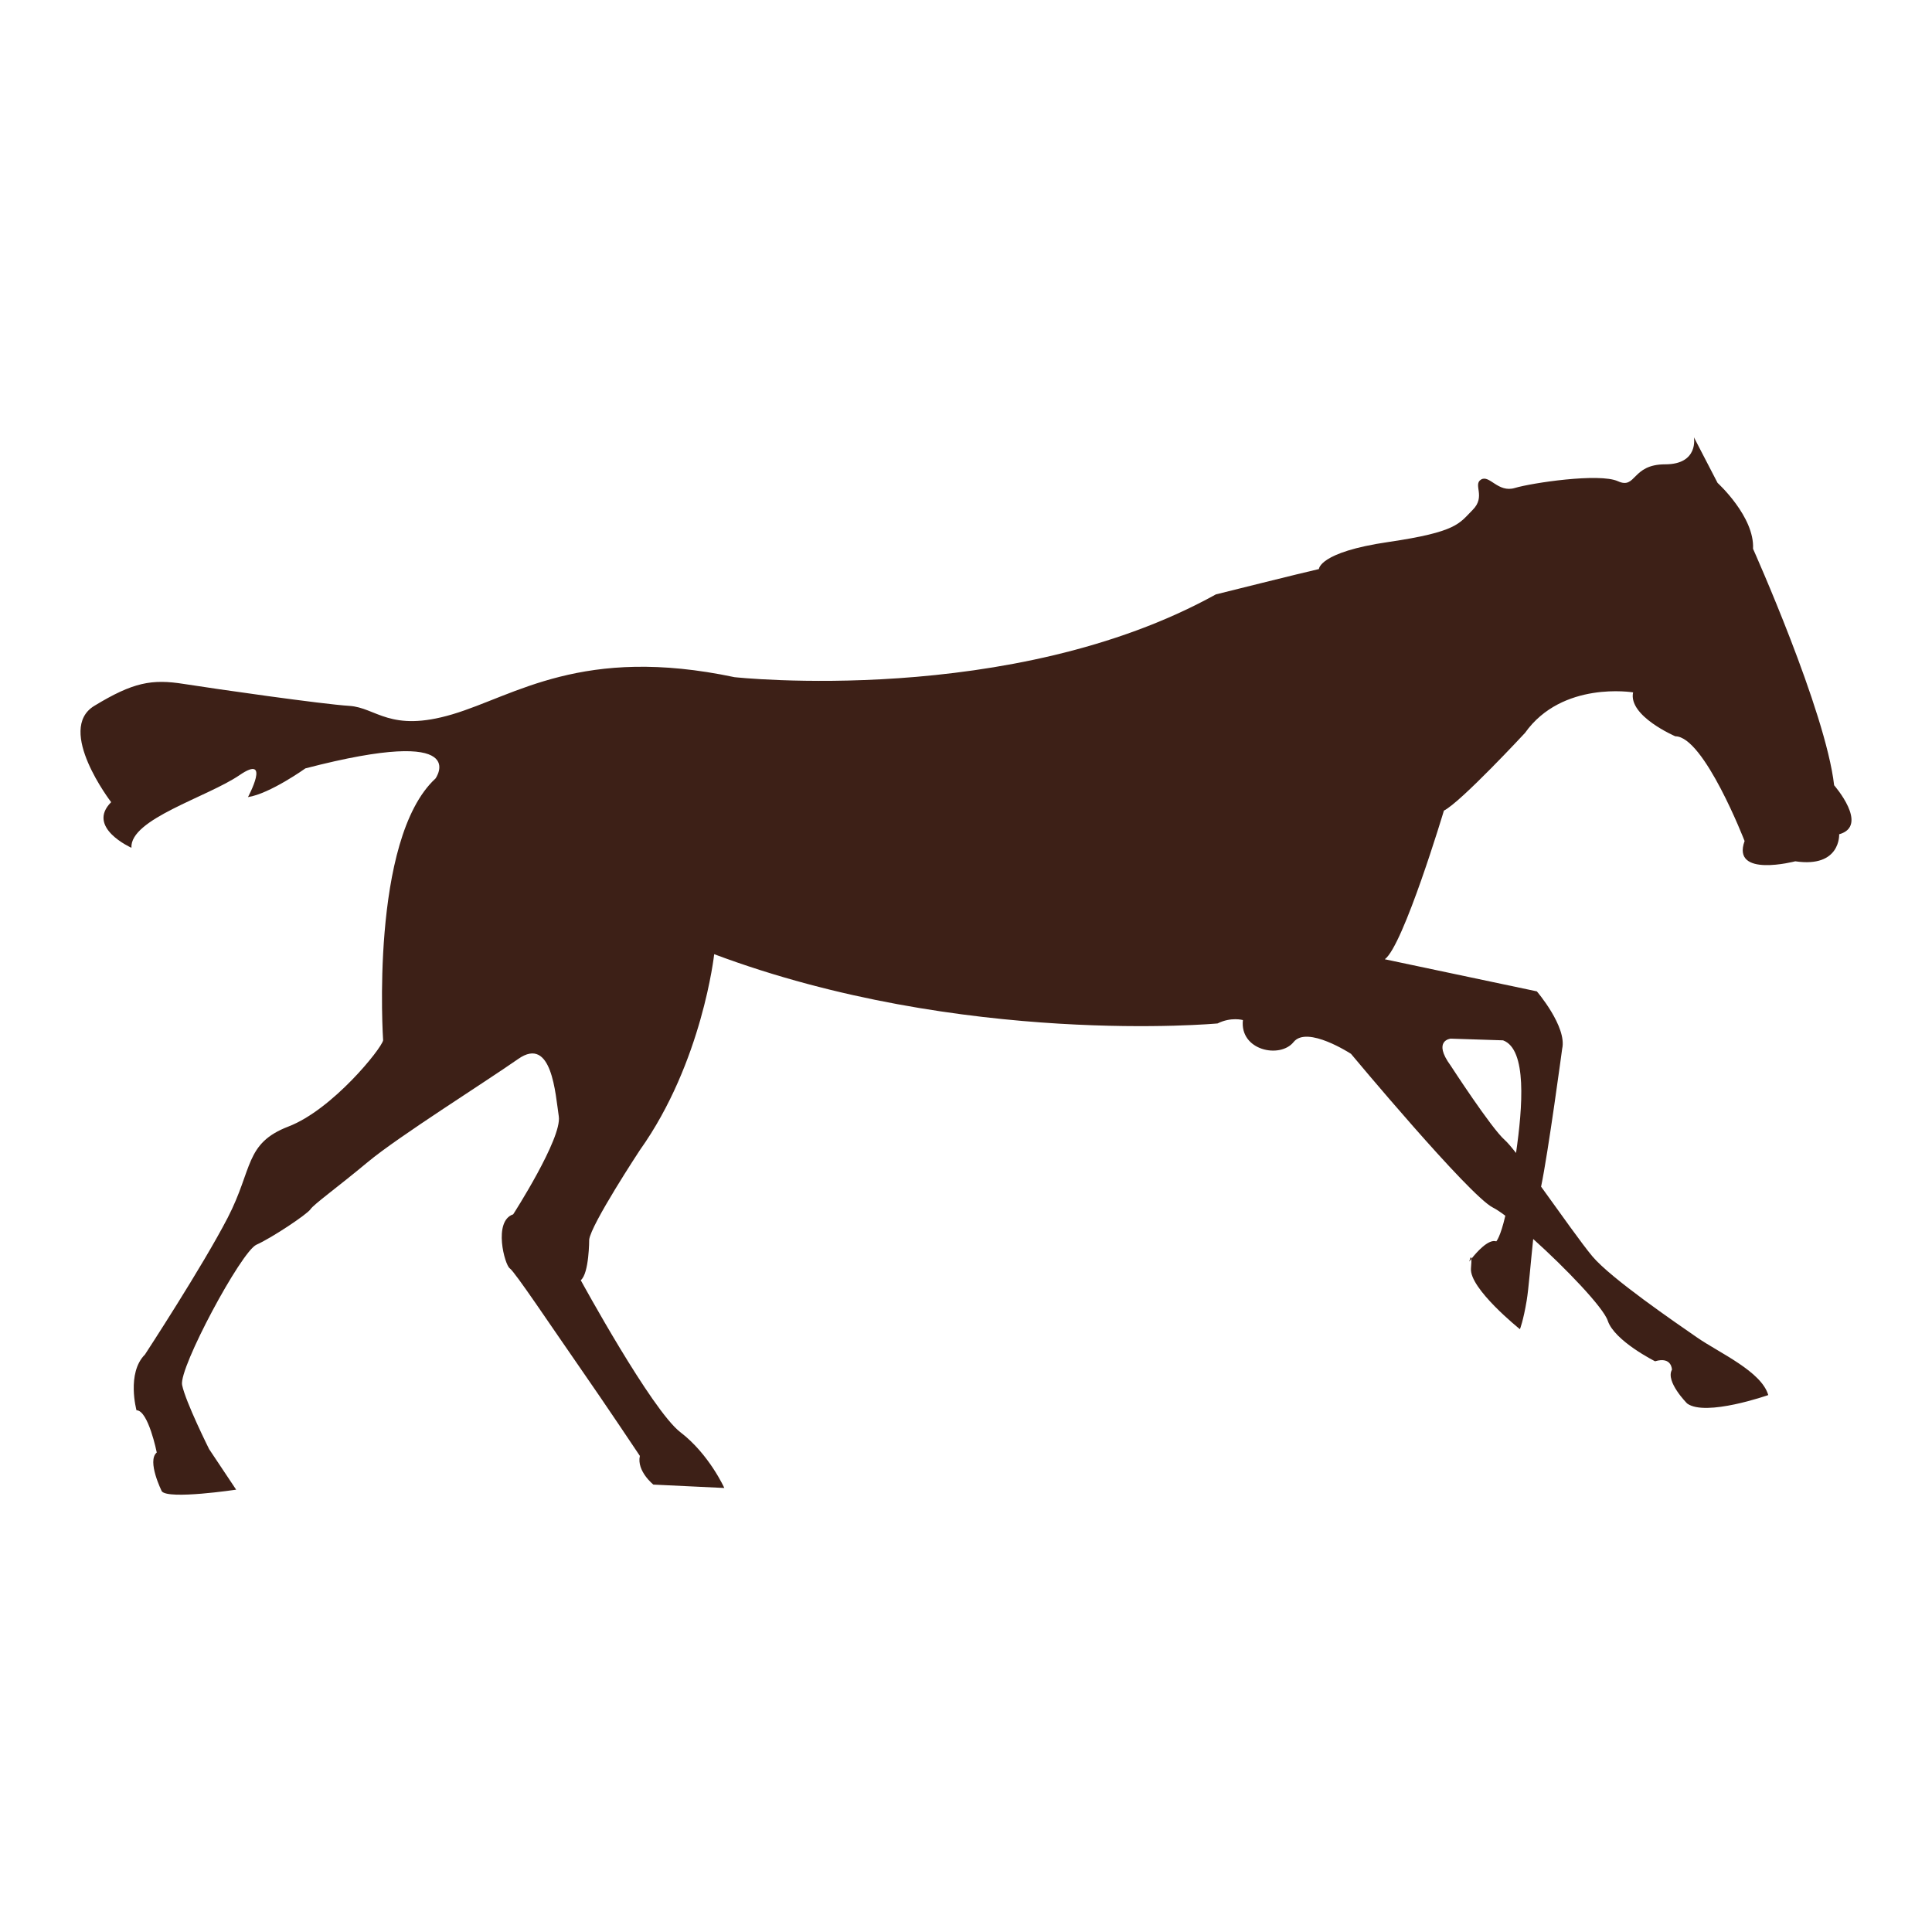<?xml version="1.0" encoding="utf-8"?>
<!-- Designed by Vexels.com - 2017 All Rights Reserved - https://vexels.com/terms-and-conditions/  -->

<svg version="1.1" id="Layer_1" xmlns="http://www.w3.org/2000/svg" xmlns:xlink="http://www.w3.org/1999/xlink" x="0px" y="0px"
	 width="1200px" height="1200px" viewBox="0 0 1200 1200" enable-background="new 0 0 1200 1200" xml:space="preserve">
<g>
	<path fill="#3D2017" d="M912.575,783.612c0,0,0.52-0.701,1.333-1.748C913.781,778.869,912.575,783.612,912.575,783.612z"/>
	<path fill="#3D2017" d="M1139.21,487.743c-5.254-46.161-50.368-146.886-50.368-146.886c1.041-19.933-22.03-40.916-22.03-40.916
		l-14.683-28.328c0,0,3.147,16.786-17.842,16.786c-20.989,0-17.842,15.739-29.377,10.492c-11.548-5.245-53.502,1.05-64.009,4.197
		c-10.482,3.153-15.723-8.395-20.977-5.242c-5.241,3.144,3.147,10.489-5.241,18.88c-8.4,8.391-9.441,13.639-52.461,19.936
		c-43.02,6.295-43.02,16.789-43.02,16.789c-9.441,2.094-63.997,15.736-63.997,15.736c-126.94,70.294-299.006,51.408-299.006,51.408
		c-94.428-19.93-136.394,11.545-175.227,23.081c-38.806,11.541-47.207-4.195-63.997-5.248
		c-16.789-1.043-82.892-10.488-102.816-13.632c-19.936-3.151-31.471-1.05-55.608,13.632c-24.136,14.696,10.495,59.803,10.495,59.803
		c-15.749,15.739,12.589,28.334,12.589,28.334c-1.054-17.839,47.207-31.475,67.143-45.117c19.937-13.639,5.241,13.642,5.241,13.642
		c13.654-2.1,35.672-17.839,35.672-17.839c104.923-27.277,80.799,6.295,80.799,6.295c-40.926,37.769-32.525,162.625-32.525,162.625
		c-1.066,5.244-31.484,43.01-58.756,53.508c-27.284,10.489-22.03,26.231-37.766,56.656c-15.735,30.425-51.408,84.983-51.408,84.983
		c-11.548,11.545-5.254,34.625-5.254,34.625c7.335,0,12.589,26.224,12.589,26.224c-6.294,5.244,3.147,24.131,3.147,24.131
		c4.201,5.247,46.167-1.044,46.167-1.044l-16.789-25.177c0,0-14.683-29.381-16.789-39.879
		c-2.094-10.488,36.725-82.883,46.167-87.083c9.441-4.191,31.484-18.87,33.578-22.024c2.094-3.147,16.789-13.645,35.66-29.38
		c18.896-15.736,72.398-49.311,93.388-64c20.977-14.693,23.083,22.04,25.177,35.675c2.093,13.639-28.325,60.859-28.325,60.859
		c-12.589,4.191-5.254,31.471-2.094,33.562c3.147,2.106,26.218,36.719,43.008,60.853c16.789,24.131,37.766,55.615,37.766,55.615
		c-2.081,9.441,8.388,17.827,8.388,17.827l44.073,2.106c0,0-9.441-20.996-27.271-34.622c-17.829-13.642-61.902-94.428-61.902-94.428
		c5.241-4.197,5.241-25.177,5.241-25.177c1.053-9.448,31.472-55.615,31.472-55.615c38.832-54.555,46.167-121.706,46.167-121.706
		c154.224,57.712,312.661,43.014,312.661,43.014c8.388-4.194,15.736-2.097,15.736-2.097c-2.094,18.889,23.083,24.134,31.484,13.642
		c8.388-10.491,35.66,7.345,35.66,7.345s73.438,88.127,88.146,95.471c1.954,0.98,4.594,2.744,7.703,5.07
		c-3.084,13.35-5.609,15.913-5.609,15.913c-4.95-1.646-12.45,7.031-15.47,10.847c0.064,0.993-0.012,2.817-0.266,5.942
		c-1.066,12.595,30.418,37.776,30.418,37.776s2.106-5.247,4.201-17.842c1.206-7.249,2.411-22.849,4.036-38.188
		c20.013,17.97,43.578,42.516,46.319,50.784c4.201,12.582,29.378,25.174,29.378,25.174c10.482-3.144,10.482,5.254,10.482,5.254
		c-4.175,7.338,9.454,20.977,9.454,20.977c11.535,8.391,50.367-5.244,50.367-5.244c-4.201-14.689-30.431-26.234-44.073-35.669
		c-13.629-9.441-53.502-36.723-65.05-50.367c-6.383-7.538-19.809-26.618-31.979-43.423c4.429-21.063,13.096-85.621,13.096-85.621
		c3.147-13.645-15.735-35.675-15.735-35.675l-94.428-19.933c11.548-8.391,36.713-92.327,36.713-92.327
		c10.495-5.248,50.367-48.261,50.367-48.261c23.083-32.528,67.144-25.177,67.144-25.177c-3.147,14.686,26.231,27.278,26.231,27.278
		c17.829,0,43.02,65.053,43.02,65.053c-8.388,23.077,31.484,12.585,31.484,12.585c28.325,4.201,27.258-16.783,27.258-16.783
		C1161.24,512.924,1139.21,487.743,1139.21,487.743z M901.053,645.121l32.512,1.05c15,5.523,12.183,41.379,8.071,69.958
		c-3.021-3.842-5.469-6.701-7.018-8.062c-8.388-7.338-33.565-46.16-33.565-46.16C889.504,646.171,901.053,645.121,901.053,645.121z"
		/>
</g>
</svg>
